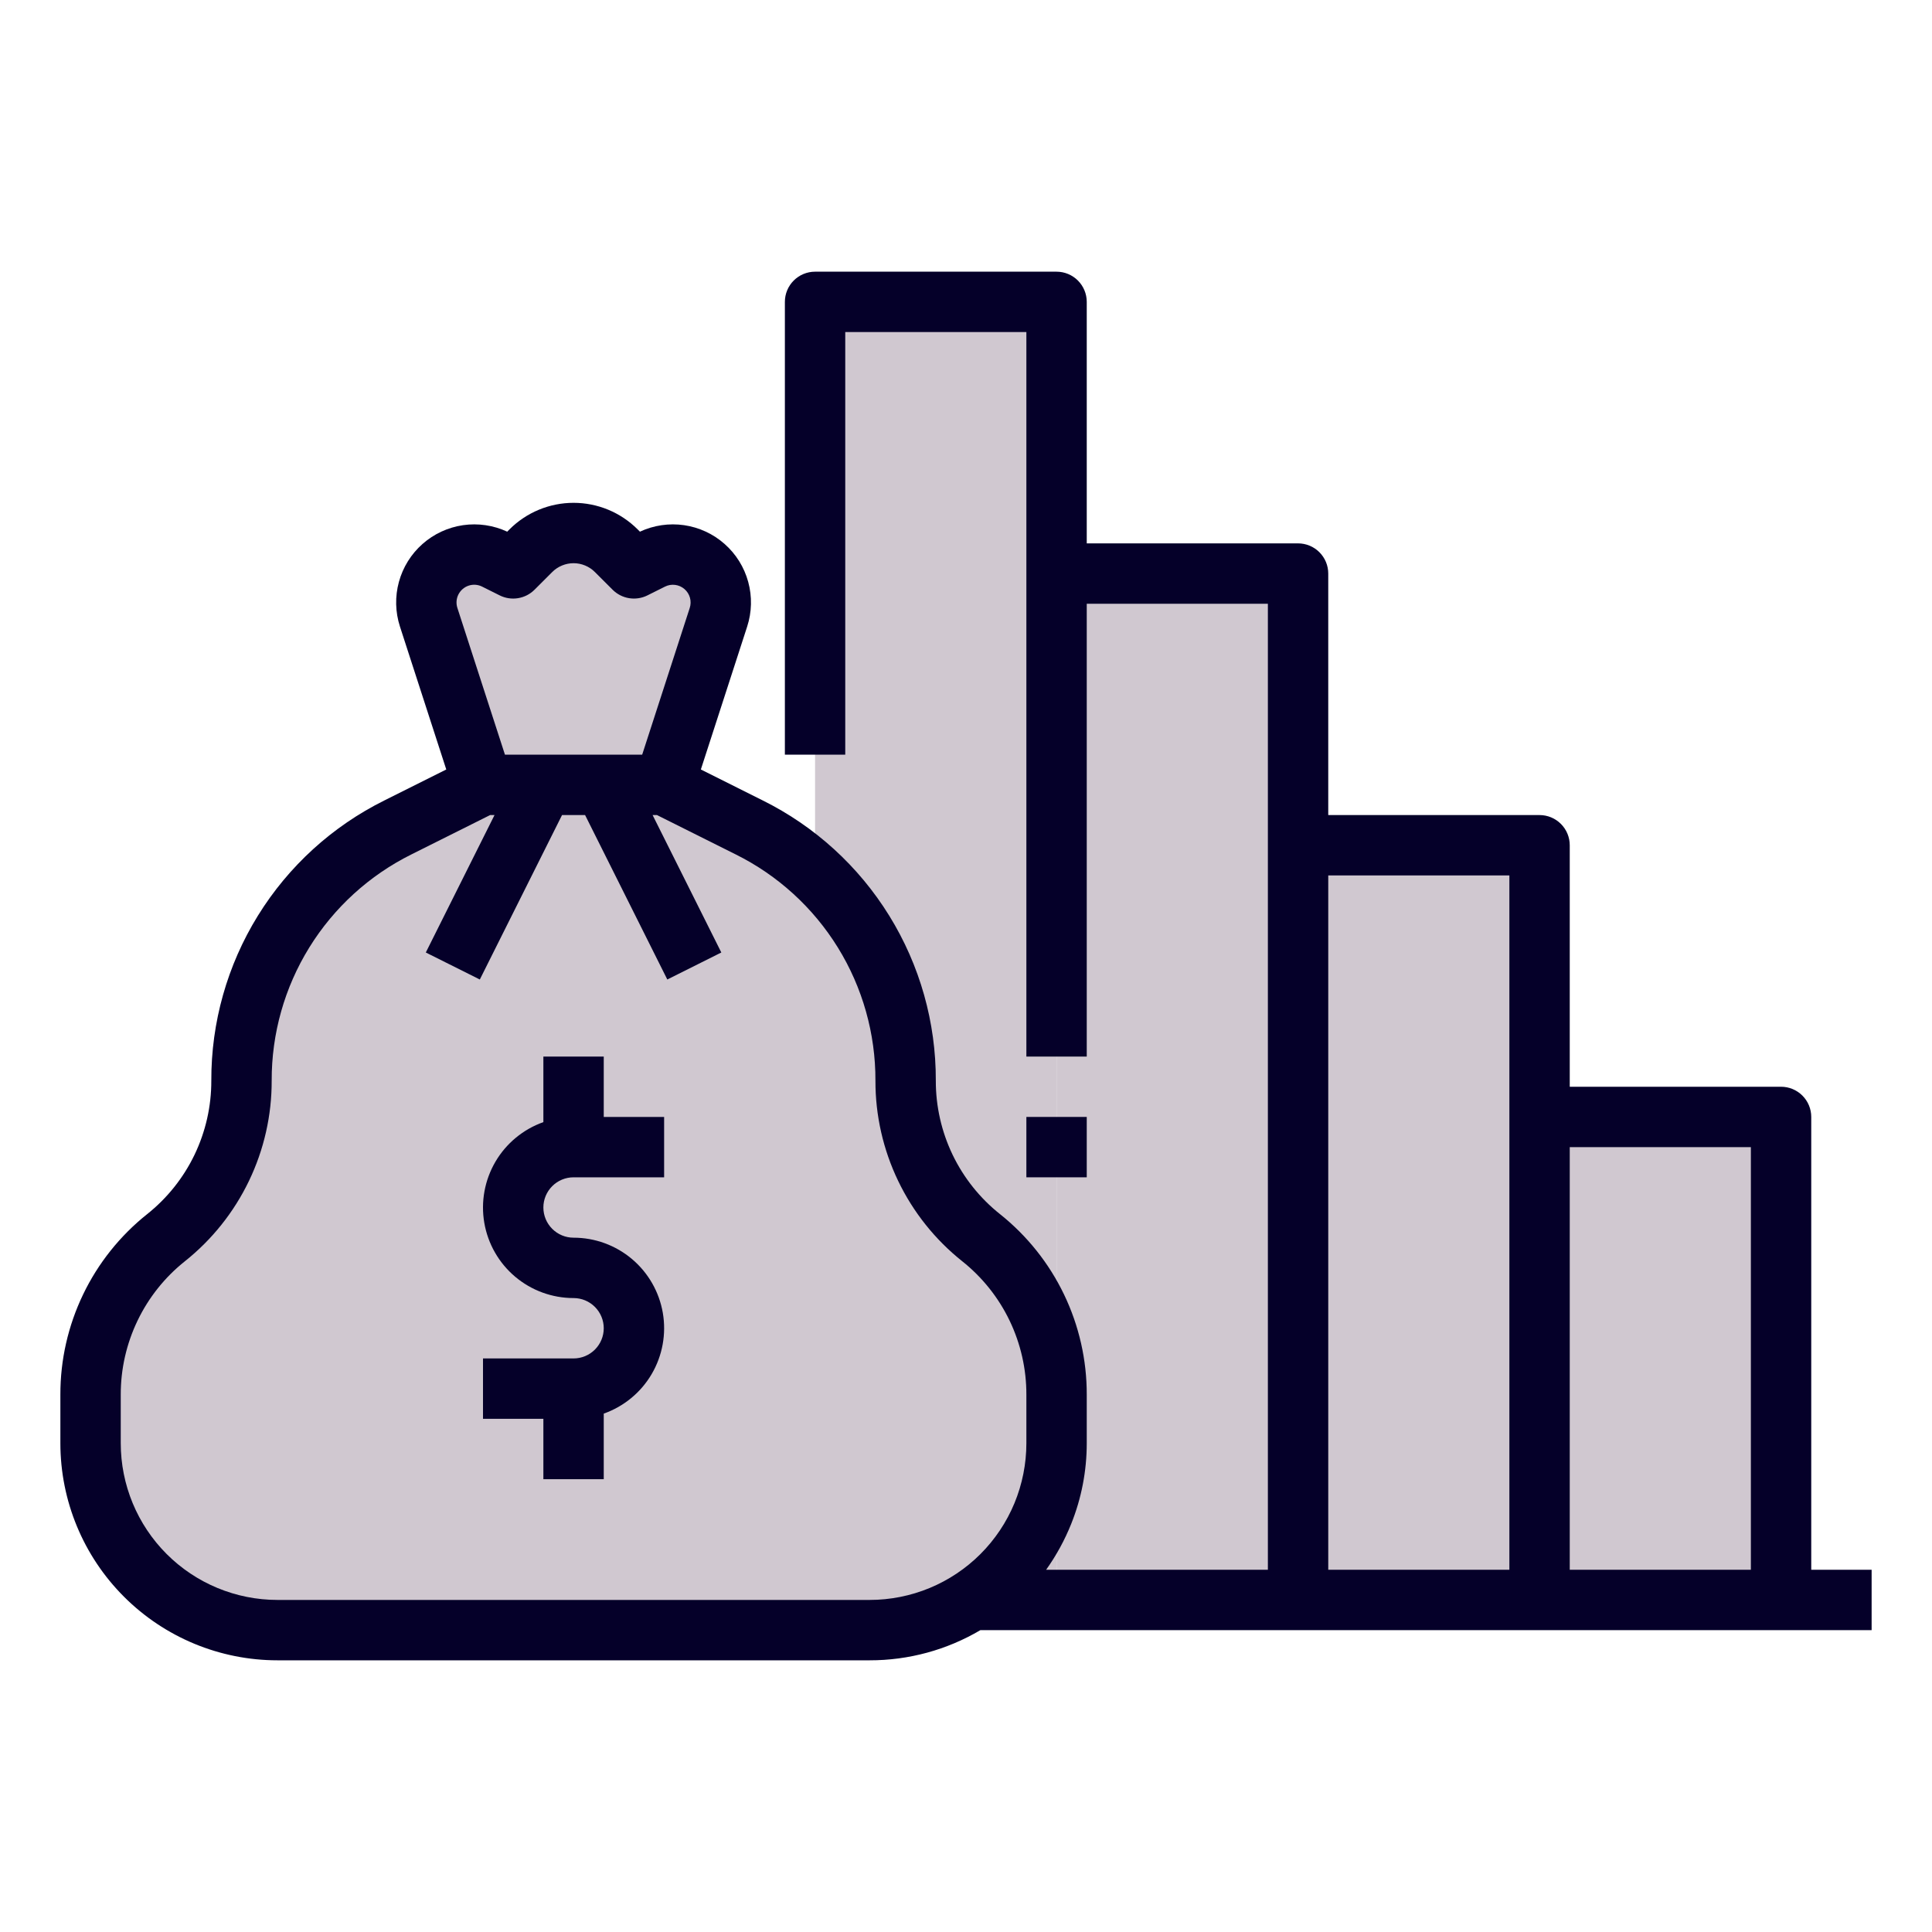 <svg width="88" height="88" viewBox="0 0 88 88" fill="none" xmlns="http://www.w3.org/2000/svg">
<path d="M48.125 13.75H37.125V72.875H48.125V13.75Z" fill="#D0C8D0"/>
<path d="M59.125 26.125H48.125V72.875H59.125V26.125Z" fill="#D0C8D0"/>
<path d="M70.125 38.5H59.125V72.875H70.125V38.5Z" fill="#D0C8D0"/>
<path d="M81.125 50.875H70.125V72.875H81.125V50.875Z" fill="#D0C8D0"/>
<path d="M30.25 35.75L32.725 28.113C32.901 27.569 32.857 26.977 32.601 26.465C32.472 26.209 32.295 25.98 32.079 25.793C31.862 25.605 31.611 25.462 31.339 25.371C31.067 25.281 30.78 25.244 30.495 25.265C30.209 25.285 29.93 25.361 29.674 25.49L28.875 25.889L28.07 25.084C27.814 24.828 27.511 24.626 27.177 24.487C26.844 24.349 26.486 24.278 26.125 24.278C25.764 24.278 25.406 24.349 25.073 24.487C24.739 24.626 24.436 24.828 24.18 25.084L23.375 25.889L22.576 25.49C22.059 25.231 21.46 25.188 20.911 25.371C20.362 25.554 19.908 25.948 19.649 26.465C19.393 26.977 19.349 27.569 19.525 28.113L22 35.75L18.131 37.684C15.988 38.756 14.186 40.403 12.927 42.441C11.667 44.479 11 46.827 11 49.223V49.223C11 50.596 10.691 51.952 10.096 53.19C9.501 54.428 8.635 55.517 7.562 56.375C6.49 57.233 5.624 58.321 5.029 59.559C4.434 60.797 4.125 62.153 4.125 63.527V65.735C4.125 66.818 4.332 67.892 4.734 68.897C5.366 70.477 6.457 71.832 7.866 72.786C9.275 73.74 10.938 74.25 12.64 74.25H39.61C41.312 74.25 42.975 73.74 44.384 72.786C45.793 71.832 46.884 70.478 47.516 68.897C47.918 67.892 48.125 66.818 48.125 65.735V63.527C48.125 62.153 47.816 60.797 47.221 59.559C46.626 58.321 45.76 57.233 44.688 56.375C43.615 55.517 42.749 54.428 42.154 53.19C41.559 51.952 41.25 50.596 41.25 49.223V49.223C41.25 46.827 40.583 44.479 39.323 42.441C38.064 40.403 36.262 38.756 34.119 37.684L30.25 35.75Z" fill="#D0C8D0"/>
<path d="M27.5 48.125H24.75V51.111C23.833 51.436 23.059 52.074 22.567 52.913C22.075 53.753 21.895 54.739 22.059 55.698C22.224 56.657 22.722 57.527 23.466 58.154C24.21 58.781 25.152 59.125 26.125 59.125C26.49 59.125 26.839 59.27 27.097 59.528C27.355 59.786 27.5 60.135 27.5 60.5C27.5 60.865 27.355 61.214 27.097 61.472C26.839 61.73 26.49 61.875 26.125 61.875H22V64.625H24.75V67.375H27.5V64.388C28.417 64.064 29.191 63.426 29.683 62.587C30.175 61.747 30.355 60.761 30.191 59.802C30.026 58.843 29.528 57.973 28.784 57.346C28.04 56.719 27.098 56.375 26.125 56.375C25.76 56.375 25.411 56.23 25.153 55.972C24.895 55.714 24.75 55.365 24.75 55C24.75 54.635 24.895 54.286 25.153 54.028C25.411 53.77 25.76 53.625 26.125 53.625H30.25V50.875H27.5V48.125Z" fill="#050029"/>
<path d="M49.5 50.875H46.75V53.625H49.5V50.875Z" fill="#050029"/>
<path d="M82.5 50.875C82.5 50.51 82.355 50.161 82.097 49.903C81.839 49.645 81.49 49.5 81.125 49.5H71.5V38.5C71.5 38.135 71.355 37.786 71.097 37.528C70.839 37.27 70.49 37.125 70.125 37.125H60.5V26.125C60.5 25.76 60.355 25.411 60.097 25.153C59.839 24.895 59.49 24.75 59.125 24.75H49.5V13.75C49.5 13.385 49.355 13.036 49.097 12.778C48.839 12.52 48.49 12.375 48.125 12.375H37.125C36.76 12.375 36.411 12.52 36.153 12.778C35.895 13.036 35.75 13.385 35.75 13.75V34.375H38.5V15.125H46.75V48.125H49.5V27.5H57.75V71.5H47.65C48.113 70.851 48.496 70.149 48.793 69.408C49.261 68.24 49.501 66.993 49.5 65.735V63.527C49.504 61.947 49.15 60.386 48.465 58.961C47.781 57.537 46.783 56.286 45.547 55.301C44.633 54.574 43.895 53.649 43.389 52.597C42.884 51.544 42.622 50.391 42.625 49.223C42.634 46.57 41.9 43.967 40.505 41.711C39.11 39.454 37.111 37.633 34.734 36.455L31.923 35.049L34.033 28.538C34.246 27.879 34.263 27.172 34.08 26.504C33.898 25.836 33.524 25.235 33.005 24.777C32.487 24.318 31.845 24.021 31.16 23.921C30.475 23.822 29.775 23.925 29.148 24.217L29.042 24.111C28.659 23.728 28.204 23.425 27.704 23.217C27.203 23.01 26.667 22.903 26.125 22.903C25.584 22.903 25.047 23.01 24.547 23.217C24.046 23.424 23.591 23.728 23.208 24.111L23.103 24.217C22.475 23.925 21.775 23.822 21.09 23.921C20.405 24.021 19.763 24.318 19.245 24.777C18.726 25.236 18.352 25.836 18.17 26.504C17.987 27.172 18.004 27.879 18.217 28.538L20.327 35.049L17.516 36.455C15.139 37.633 13.14 39.454 11.745 41.711C10.351 43.967 9.616 46.57 9.625 49.223C9.628 50.391 9.366 51.544 8.861 52.597C8.355 53.649 7.617 54.574 6.704 55.301C5.467 56.286 4.469 57.537 3.785 58.961C3.1 60.386 2.746 61.947 2.75 63.527V65.735C2.75 68.358 3.792 70.874 5.647 72.728C7.501 74.583 10.017 75.625 12.64 75.625H39.61C41.385 75.628 43.129 75.153 44.657 74.25H85.25V71.5H82.5V50.875ZM20.879 27.08C20.927 26.985 20.992 26.901 21.072 26.831C21.152 26.762 21.245 26.709 21.346 26.675C21.446 26.642 21.552 26.628 21.658 26.636C21.764 26.644 21.867 26.672 21.961 26.72L22.76 27.119C23.018 27.248 23.31 27.293 23.595 27.246C23.88 27.2 24.143 27.065 24.347 26.861L25.153 26.056C25.28 25.928 25.432 25.827 25.599 25.758C25.766 25.689 25.945 25.653 26.125 25.653C26.306 25.653 26.485 25.689 26.651 25.758C26.818 25.827 26.97 25.928 27.097 26.056L27.903 26.861C28.107 27.065 28.37 27.2 28.655 27.246C28.94 27.292 29.232 27.248 29.49 27.119L30.289 26.72C30.431 26.648 30.591 26.621 30.749 26.641C30.906 26.66 31.055 26.726 31.175 26.83C31.296 26.933 31.383 27.07 31.426 27.223C31.469 27.376 31.466 27.539 31.417 27.69L29.25 34.375H23L20.833 27.69C20.768 27.488 20.784 27.269 20.879 27.08ZM12.64 72.875C10.746 72.875 8.93 72.123 7.591 70.784C6.252 69.445 5.5 67.629 5.5 65.735V63.527C5.497 62.359 5.759 61.206 6.265 60.153C6.77 59.101 7.508 58.176 8.421 57.449C9.658 56.464 10.656 55.213 11.34 53.789C12.025 52.364 12.379 50.803 12.375 49.223C12.368 47.081 12.961 44.98 14.087 43.158C15.213 41.336 16.827 39.866 18.746 38.914L22.325 37.125H22.525L19.395 43.385L21.855 44.615L25.6 37.125H26.65L30.395 44.615L32.855 43.385L29.725 37.125H29.925L33.504 38.914C35.423 39.866 37.037 41.336 38.163 43.158C39.289 44.98 39.882 47.081 39.875 49.223C39.871 50.803 40.225 52.364 40.91 53.789C41.594 55.213 42.592 56.464 43.829 57.449C44.742 58.176 45.48 59.101 45.986 60.153C46.491 61.206 46.753 62.359 46.75 63.527V65.735C46.75 66.673 46.565 67.601 46.207 68.468C45.848 69.334 45.322 70.121 44.659 70.784C43.996 71.447 43.209 71.973 42.343 72.332C41.476 72.69 40.548 72.875 39.61 72.875H12.64ZM60.5 39.875H68.75V71.5H60.5V39.875ZM71.5 71.5V52.25H79.75V71.5H71.5Z" fill="#050029"/>
</svg>
